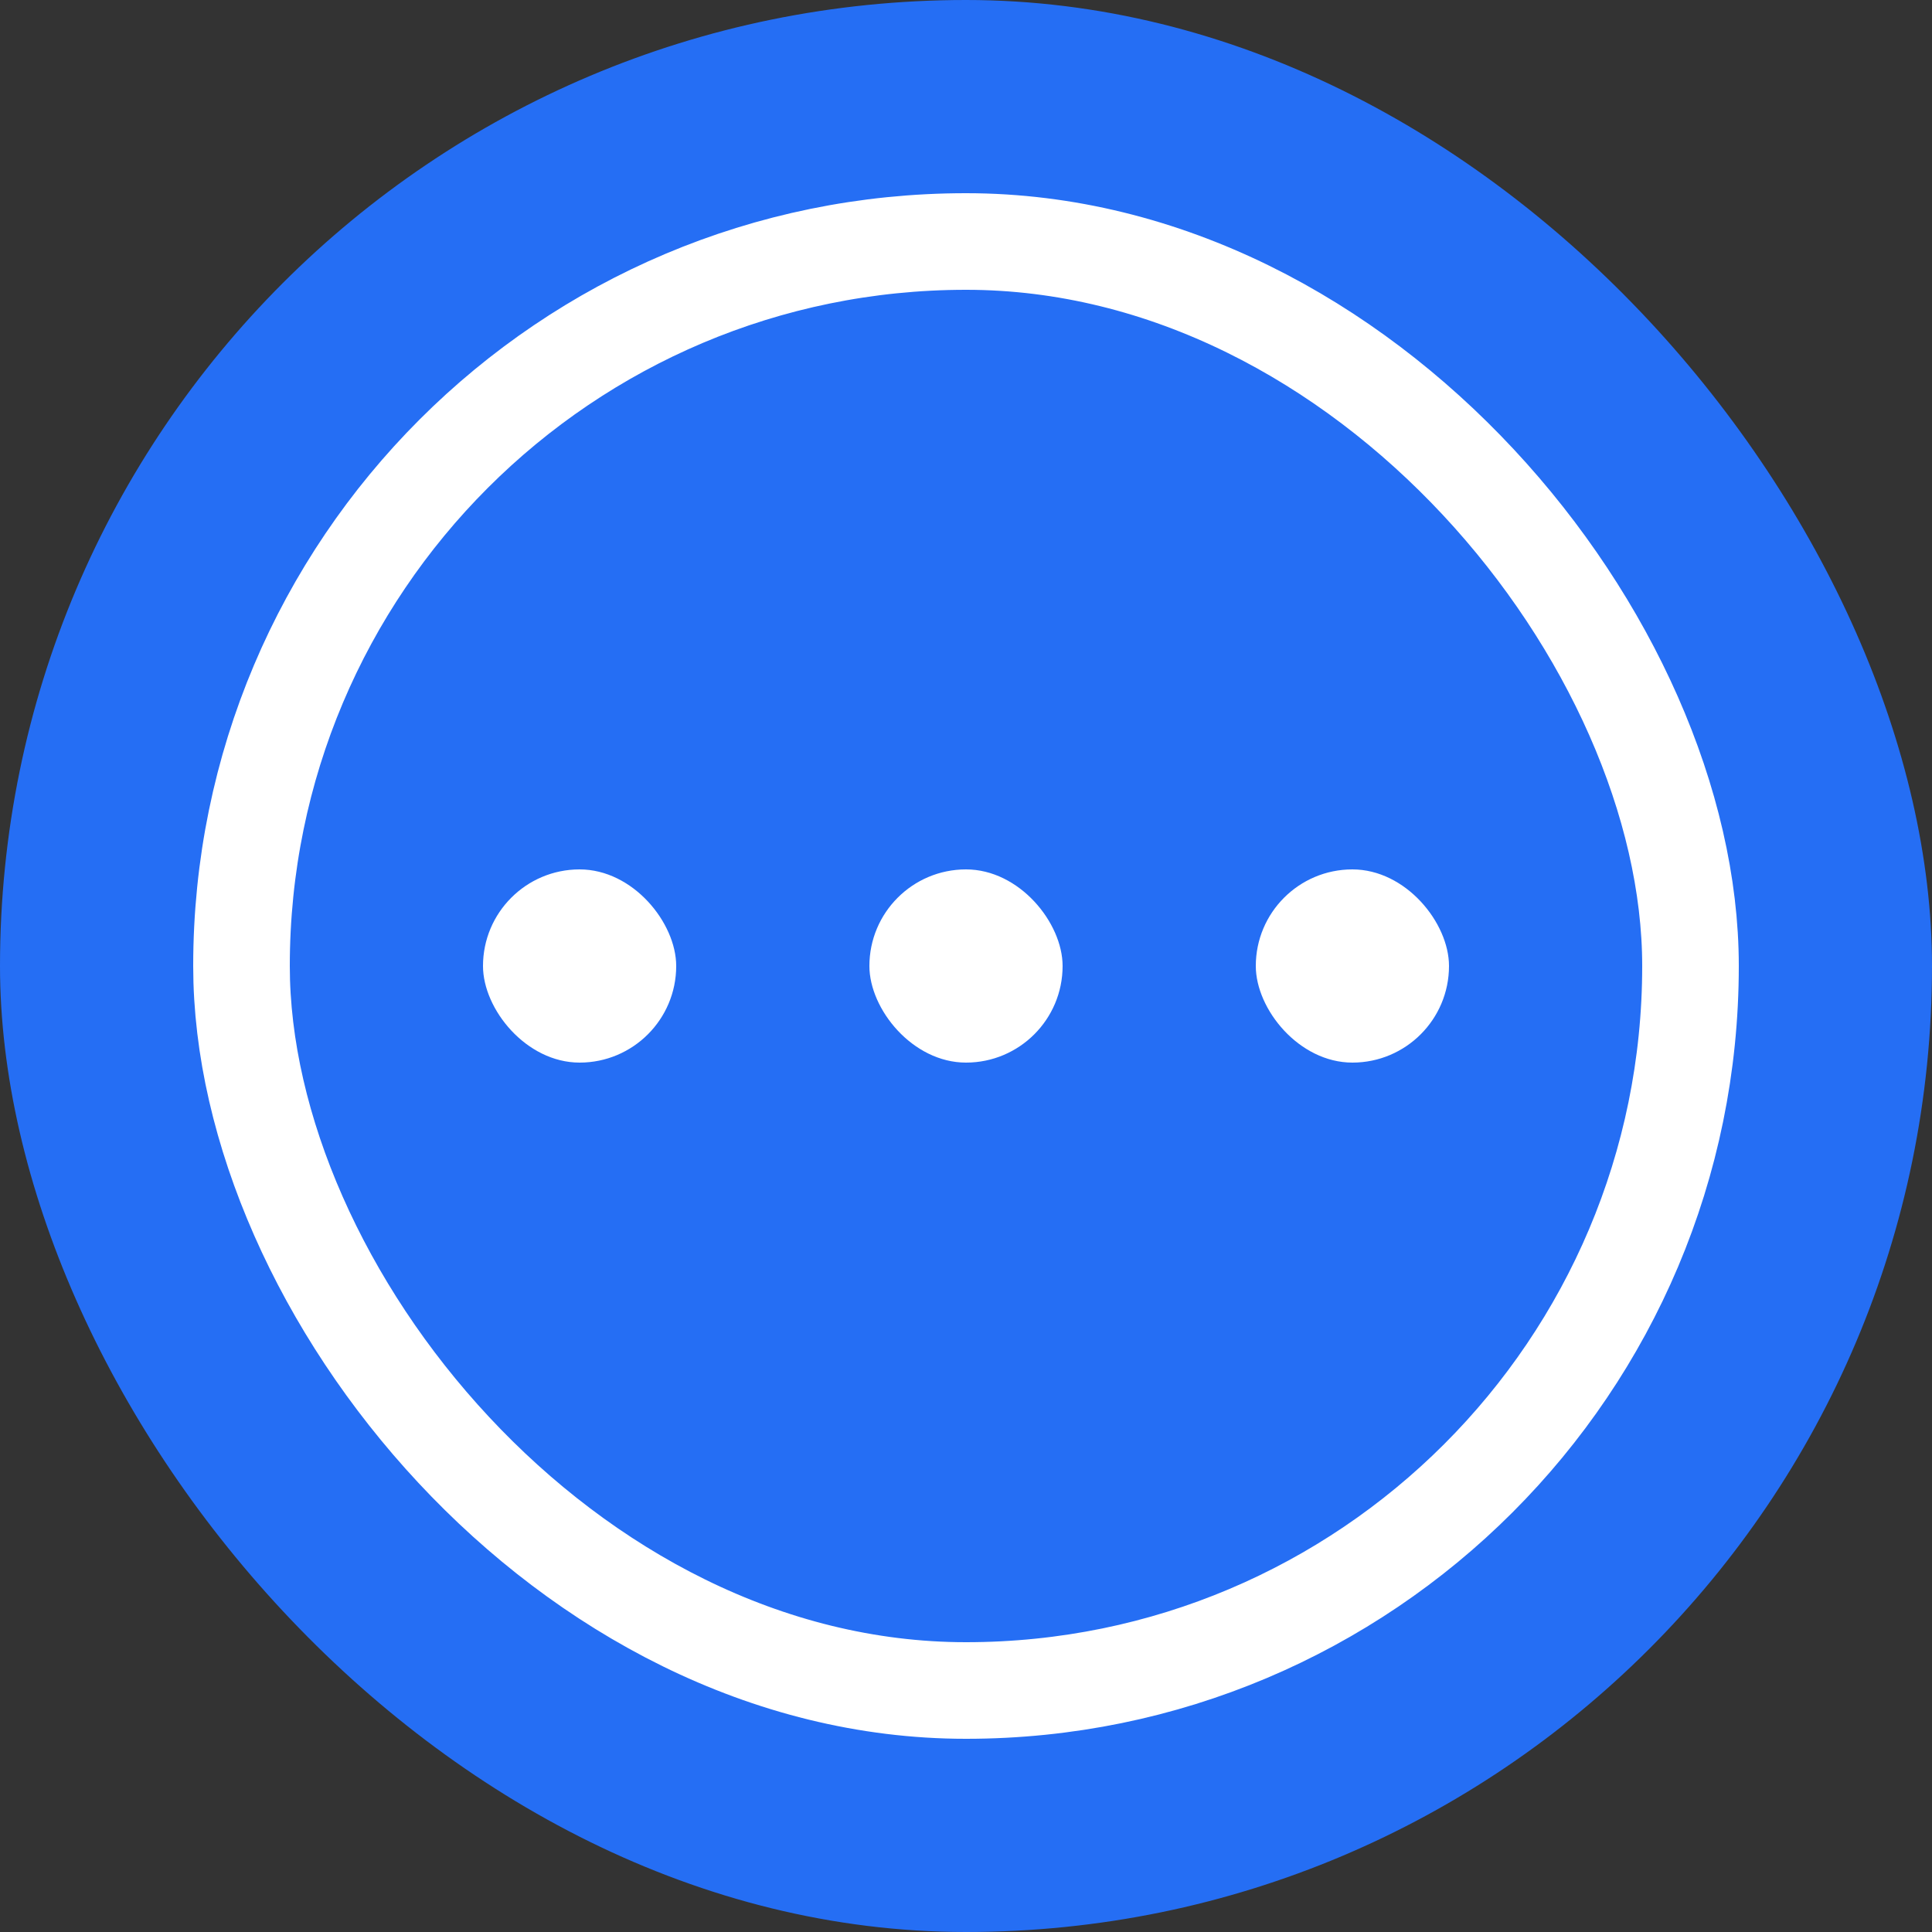 <svg width="20" height="20" viewBox="0 0 20 20" fill="none" xmlns="http://www.w3.org/2000/svg">
<rect x="0" y="0" width="20" height="20" fill="#333333" stroke="none"/>
<rect width="20" height="20" rx="10" fill="#256EF4"/>
<rect x="2.5" y="2.5" width="15" height="15" rx="7.5" fill="#256EF4"/>
<rect x="2.5" y="2.5" width="15" height="15" rx="7.5" stroke="white"/>
<rect x="5" y="9" width="2" height="2" rx="1" fill="white"/>
<rect x="9" y="9" width="2" height="2" rx="1" fill="white"/>
<rect x="13" y="9" width="2" height="2" rx="1" fill="white"/>
</svg>
